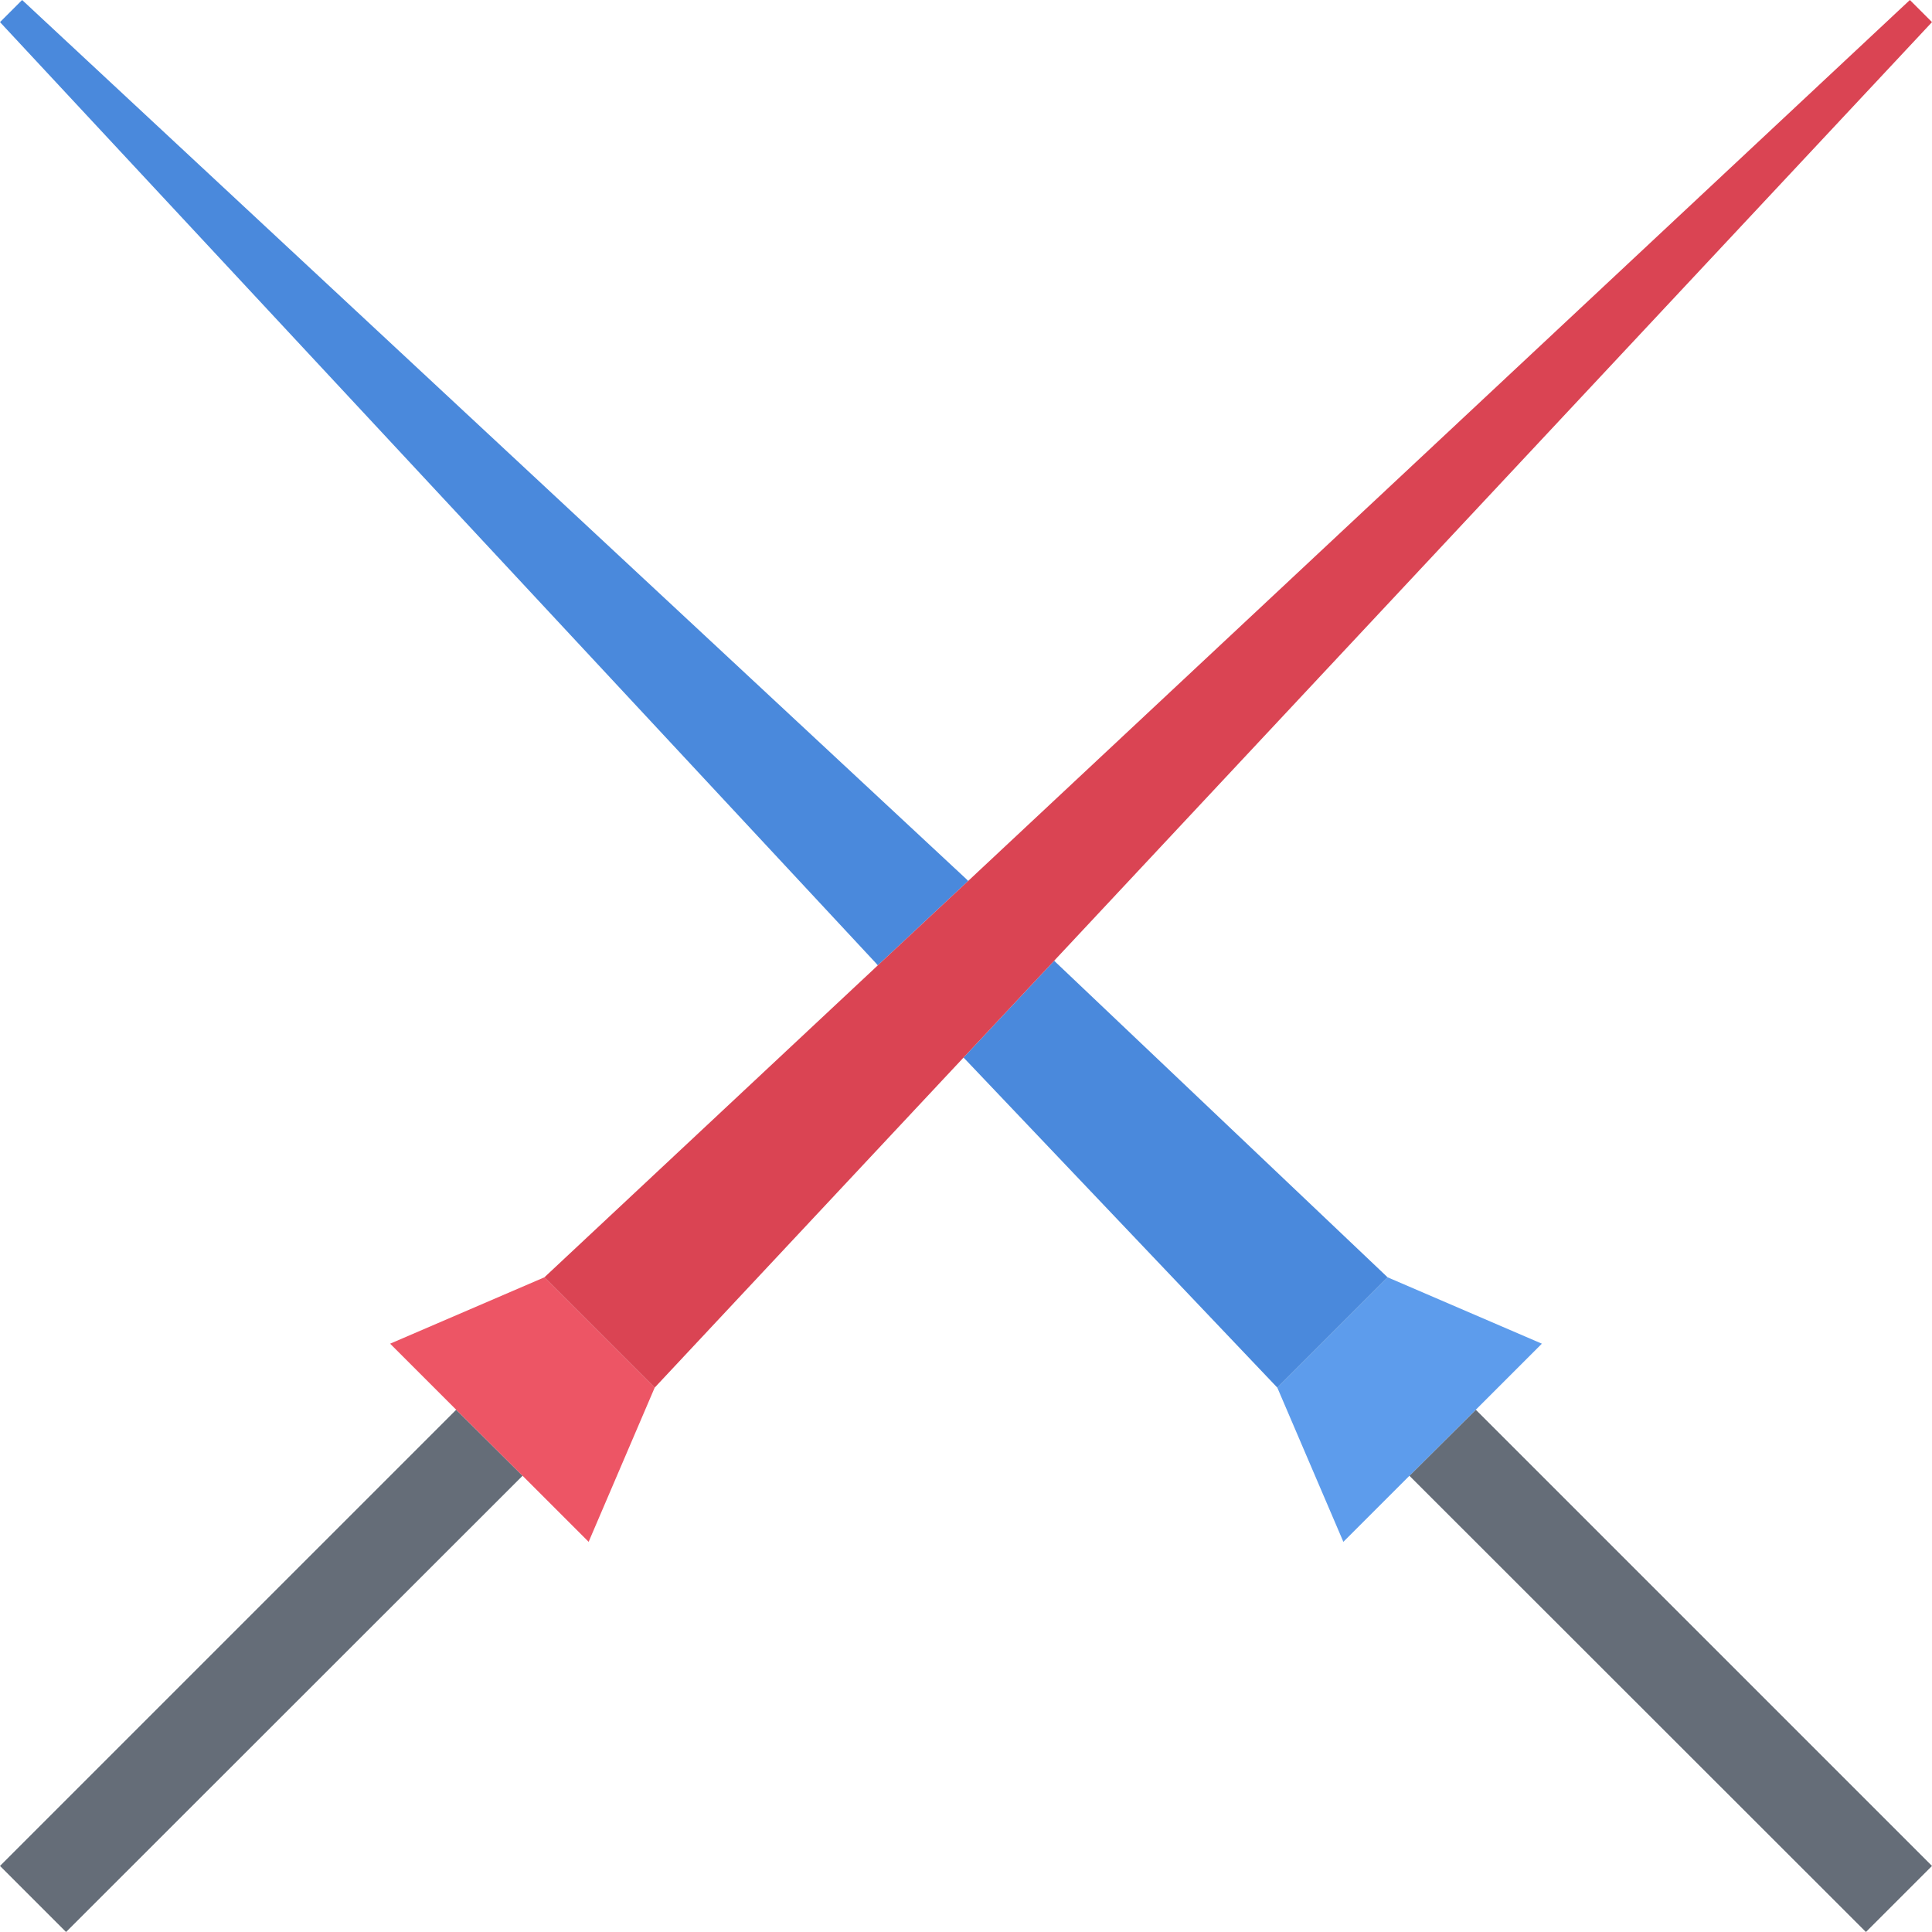 <svg height="496pt" viewBox="0 0 496 496" width="496pt" xmlns="http://www.w3.org/2000/svg"><path d="m134.16 378.871-117.199 117.129-16.961-16.961 117.121-117.117zm0 0" fill="#656d78"/><path d="m496 479.039-16.961 16.961-117.199-117.129 17.039-16.949zm0 0" fill="#656d78"/><path d="m361.84 378.871-16.961 16.961-16.957-39.594 28.316-28.316 39.602 17.039-16.961 16.961zm0 0" fill="#5d9cec"/><path d="m356.238 327.922-28.316 28.316-79.922-84.078-.641-.648 23.281-24.871.559.551zm0 0" fill="#4a89dc"/><path d="m248.559 226.16-23.199 21.672-.559-.641-224.801-241.512 5.68-5.68 242.32 225.602zm0 0" fill="#4a89dc"/><path d="m168.078 356.238-16.957 39.594-16.961-16.961-17.039-16.949-16.961-16.961 39.602-17.039zm0 0" fill="#ed5565"/><path d="m490.32 0 5.68 5.68-225.359 240.961-23.281 24.871-79.281 84.727-28.316-28.316 85.598-80.09 23.199-21.672zm0 0" fill="#da4453"/></svg>